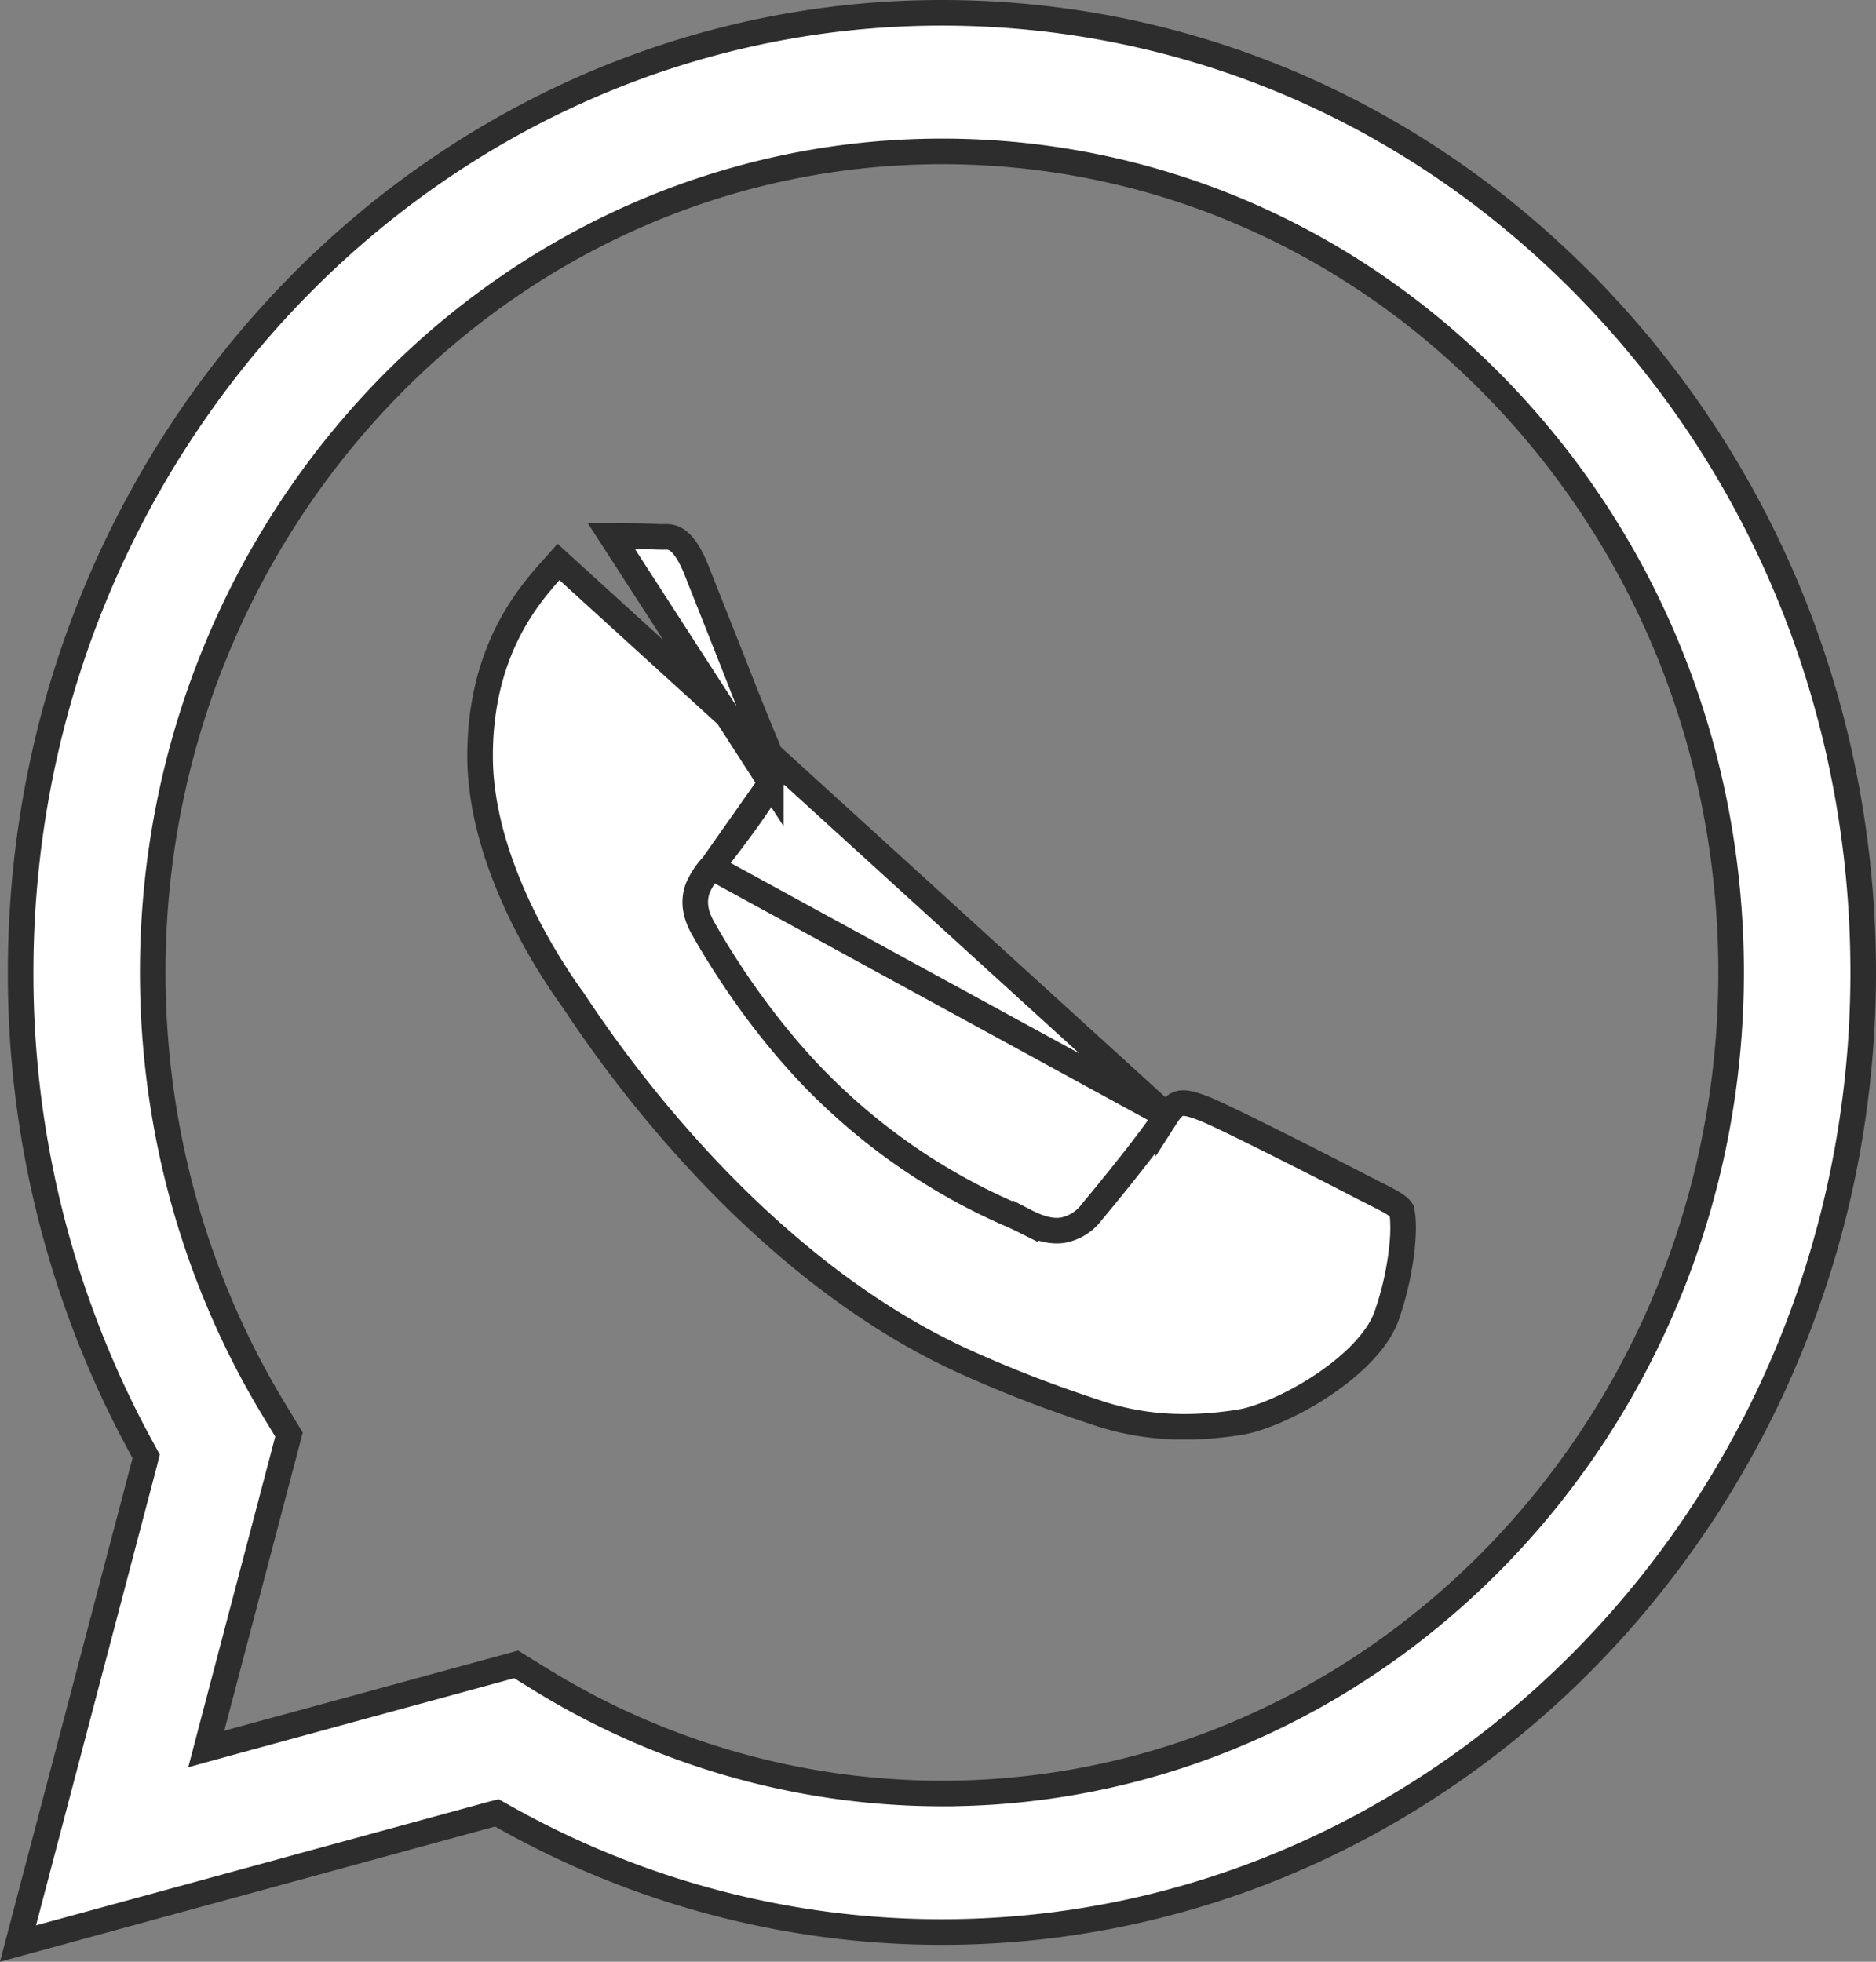 <svg width="22" height="23" fill="none" xmlns="http://www.w3.org/2000/svg"><rect width="100%" height="100%" fill="#808080" stroke="none"/><path d="M13.68 13.08h0c-.188.295-.72.944-.878 1.132a.546.546 0 01-.35.213c-.139.017-.28-.029-.427-.105a3.807 3.807 0 00-.17-.08 7.192 7.192 0 01-2.064-1.357h0c-.83-.771-1.39-1.72-1.551-2.009h0c-.098-.176-.108-.328-.055-.466a.935.935 0 01.157-.243l5.338 2.915zm0 0c.077-.12.133-.141.174-.146.058-.007.132.013.263.063.116.044.506.235.912.439.402.201.806.409.942.48l.158.08c.068.035.125.063.176.092.085.049.117.08.13.102h0v.002a.474.474 0 01.016.103c.005.07.005.166-.005.28a3.585 3.585 0 01-.183.846c-.098.285-.393.58-.753.82-.357.238-.742.398-.976.435-.458.07-1.029.1-1.653-.107h0c-.396-.131-.9-.304-1.546-.595h0c-2.52-1.132-4.23-3.677-4.565-4.176l-.05-.075-.003-.003c-.07-.098-.341-.474-.595-.993-.257-.528-.492-1.193-.492-1.862 0-1.254.586-1.905.867-2.216l.053-.06 7.13 6.49zm-4.64-3.9h0c.063-.13.036-.244-.023-.369h0a33.214 33.214 0 01-.366-.906l-.182-.46-.3-.757c-.105-.263-.198-.343-.255-.37-.047-.024-.08-.024-.136-.023-.025 0-.055 0-.093-.002h0c-.156-.008-.335-.01-.517-.01L9.04 9.18zm0 0c-.04.082-.13.22-.252.393-.121.17-.268.364-.416.555l.668-.948zM1.7 17.132l.014-.058-.029-.053a11.583 11.583 0 01-1.443-5.625C.244 5.19 5.097.15 11.046.15c2.888.001 5.6 1.17 7.64 3.296l.109-.104-.109.104c2.041 2.126 3.165 4.952 3.164 7.96-.002 6.206-4.855 11.246-10.804 11.246h-.004s0 0 0 0c-1.807 0-3.583-.472-5.161-1.367l-.054-.03-.06.015-5.556 1.517L1.7 17.132zm9.342 3.896h.004c5.107 0 9.252-4.323 9.255-9.623 0-2.57-.96-4.987-2.706-6.806-1.747-1.82-4.072-2.823-6.545-2.824h0c-5.11 0-9.257 4.322-9.259 9.622 0 1.817.488 3.587 1.414 5.119l.184.304-.904 3.434-.066.252.25-.069 3.384-.923.276.17h0a8.976 8.976 0 004.713 1.344z" fill="#fff" stroke="#2D2D2D" stroke-width=".3"/></svg>